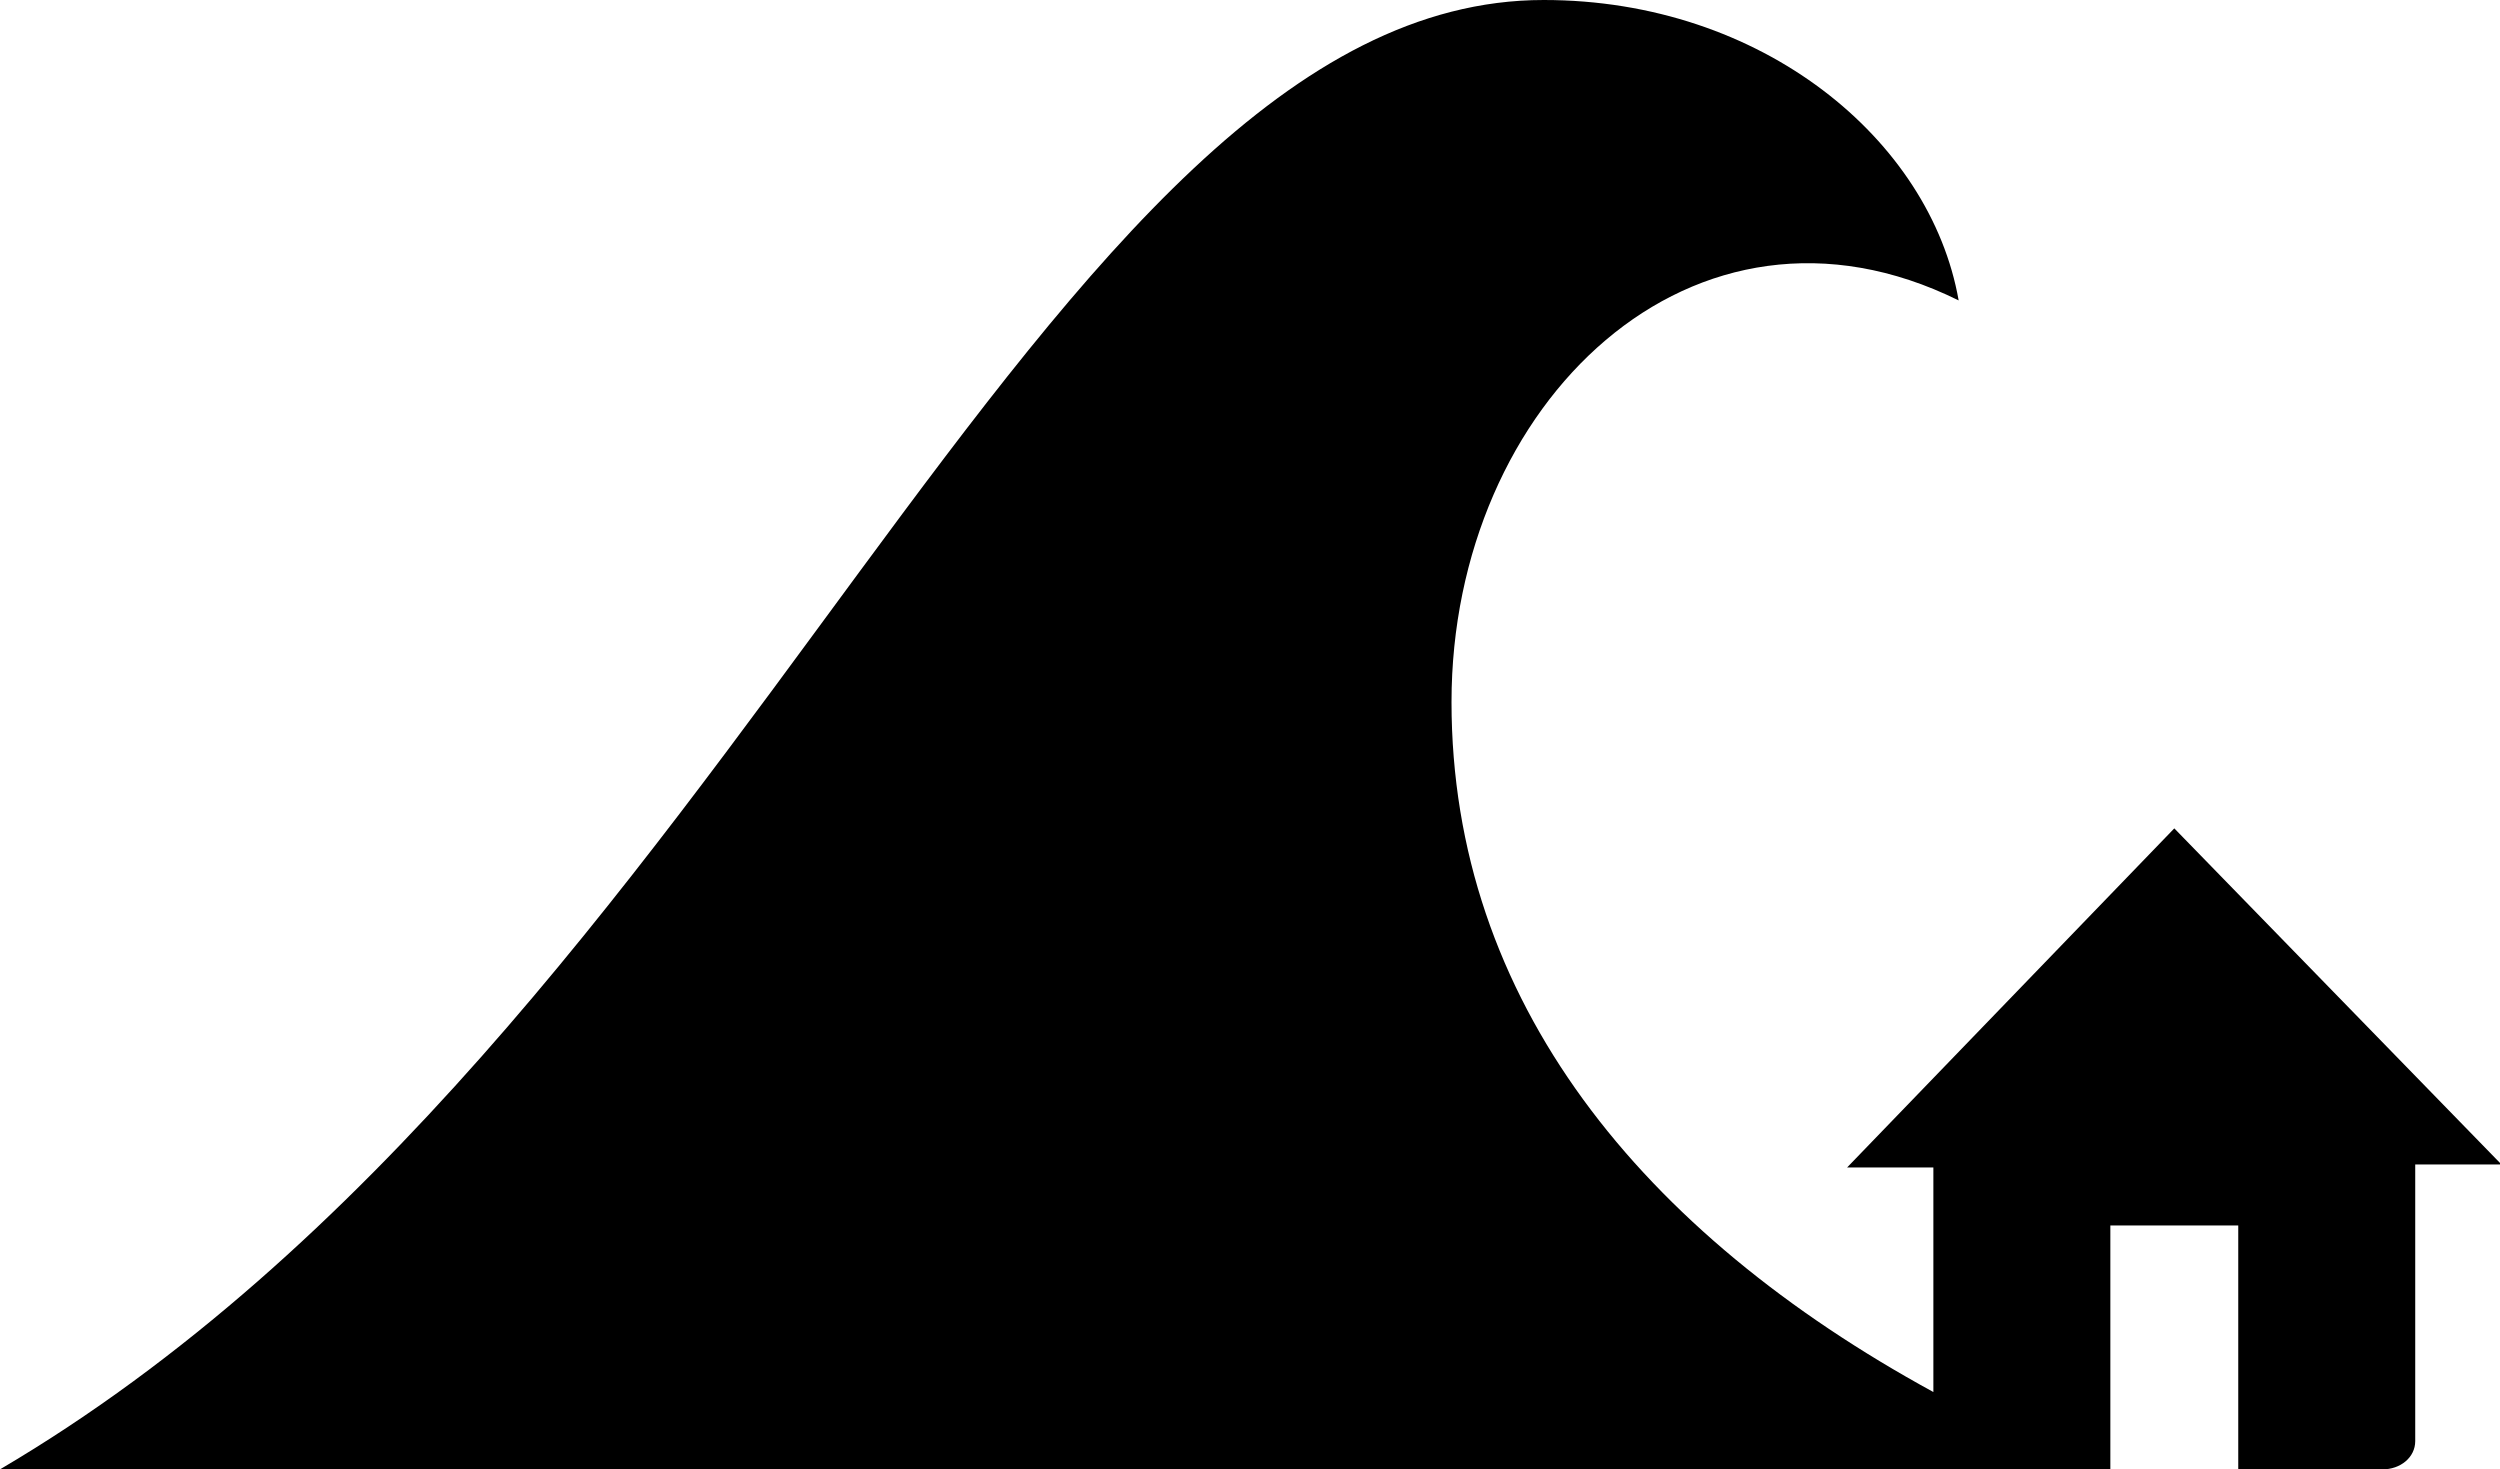 <?xml version="1.0" encoding="utf-8"?>
<!-- Generator: Adobe Illustrator 18.1.0, SVG Export Plug-In . SVG Version: 6.00 Build 0)  -->
<svg version="1.1" id="Layer_1" xmlns:ev="http://www.w3.org/2001/xml-events"
	 xmlns="http://www.w3.org/2000/svg" xmlns:xlink="http://www.w3.org/1999/xlink" x="0px" y="0px" viewBox="18.9 78 168.1 98.8"
	 enable-background="new 18.9 78 168.1 98.8" xml:space="preserve">
<path d="M165.1,133.7l-22,22.8h5.8l0,0v15.1c-19.6-10.7-32.4-26.3-32.4-46.4s16.3-35.8,34.1-27C148.7,87.4,137.4,78,122.7,78
	c-33.9,0-54.2,69.6-103.8,98.8h132.2h8.9h0.8l0,0v-16.4h8.6v16.4l0,0h9.7c1.2,0,2.2-0.8,2.2-1.9v-18.6h5.8L165.1,133.7z"/>
</svg>
